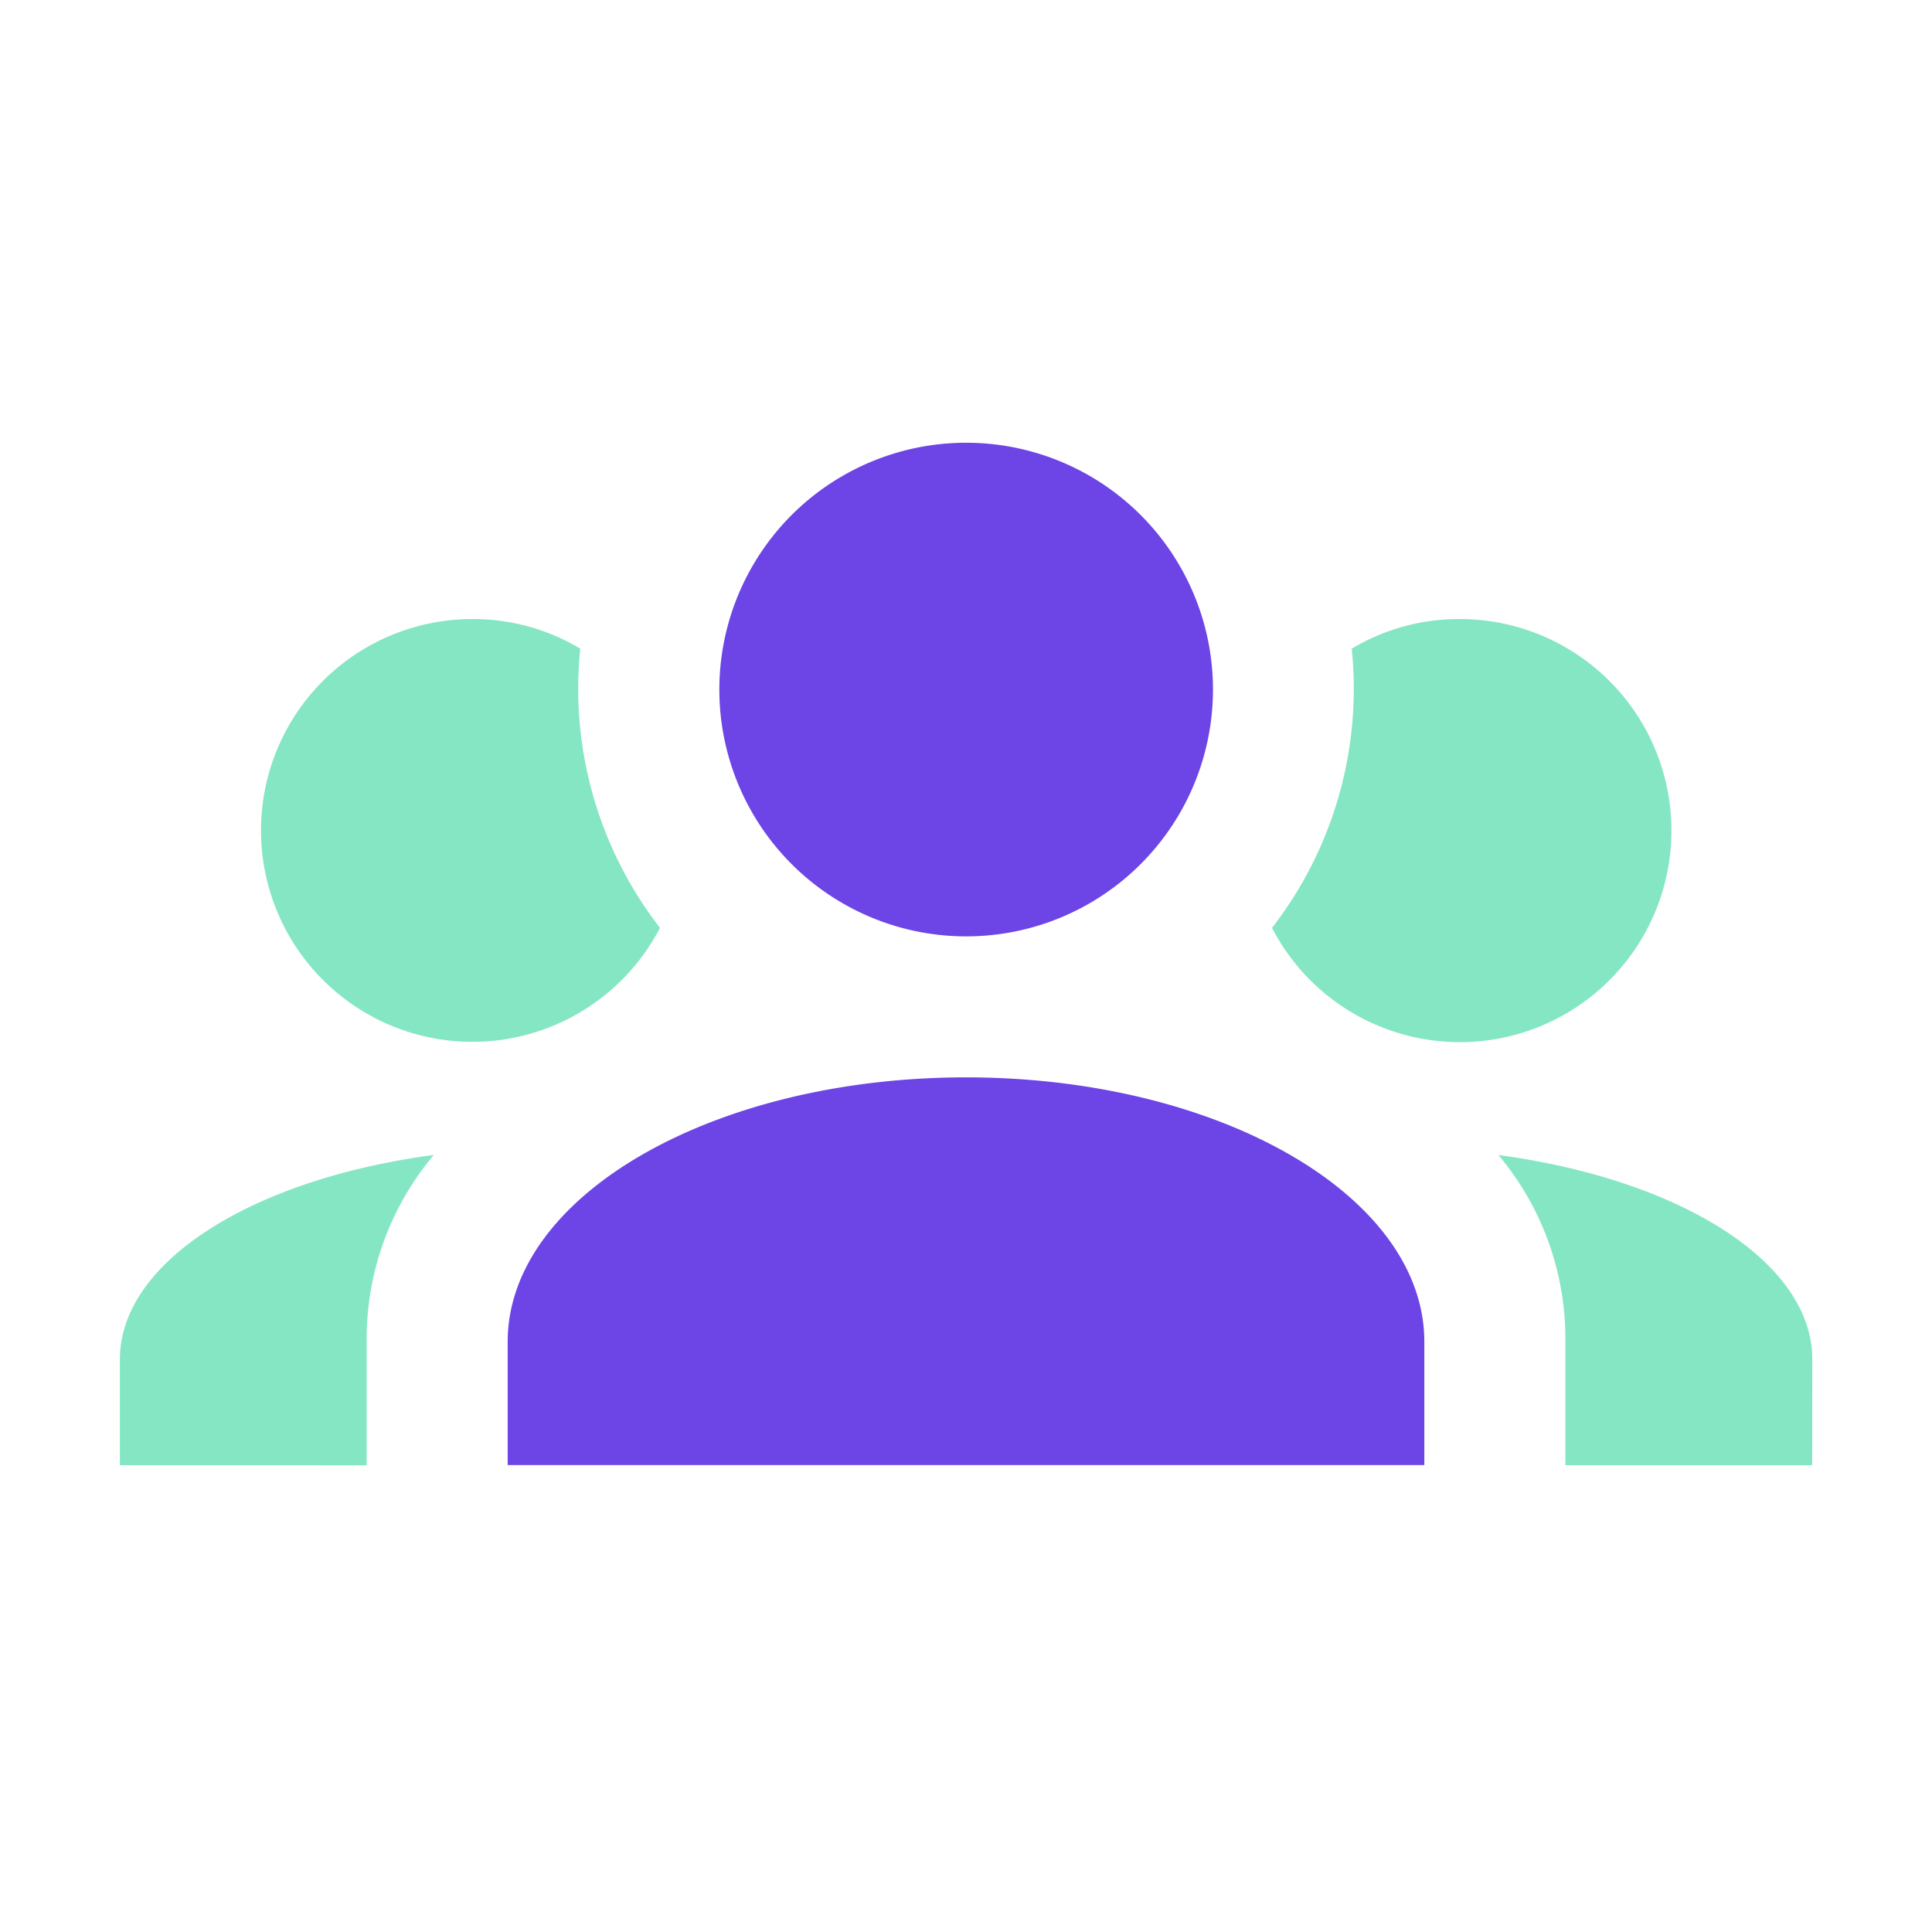 <svg xmlns="http://www.w3.org/2000/svg" width="48" height="48" viewBox="0 0 48 48">
  <g id="HRM" transform="translate(-511 -1215)">
    <rect id="Rectangle_6603" data-name="Rectangle 6603" width="48" height="48" transform="translate(511 1215)" fill="none"/>
    <g id="Group_19138" data-name="Group 19138" transform="translate(-1.139 -1.487)">
      <path id="Path_24643" data-name="Path 24643" d="M8.759,9.642a5.172,5.172,0,0,1,2.68.736,9.7,9.7,0,0,0,1.98,6.937,5.252,5.252,0,1,1-4.66-7.673Zm24.526,0a5.256,5.256,0,1,1-4.66,7.673,9.7,9.7,0,0,0,1.98-6.937A5.172,5.172,0,0,1,33.285,9.642ZM0,30.665V28.037c0-2.435,3.311-4.485,7.8-5.08A7.085,7.085,0,0,0,6.132,27.6v3.066Zm42.045,0H35.913V27.6a7.085,7.085,0,0,0-1.664-4.642c4.485.6,7.8,2.645,7.8,5.08Z" transform="translate(515.117 1222.225)" fill="#85e6c4"/>
      <path id="Path_24644" data-name="Path 24644" d="M20.5,5.5a6.132,6.132,0,1,1-4.336,1.8A6.132,6.132,0,0,1,20.5,5.5ZM9.113,27.836c0-3.626,5.1-6.569,11.387-6.569s11.387,2.943,11.387,6.569V30.9H9.113Z" transform="translate(515.639 1221.987)" fill="#6d44e5"/>
    </g>
  </g>
</svg>
